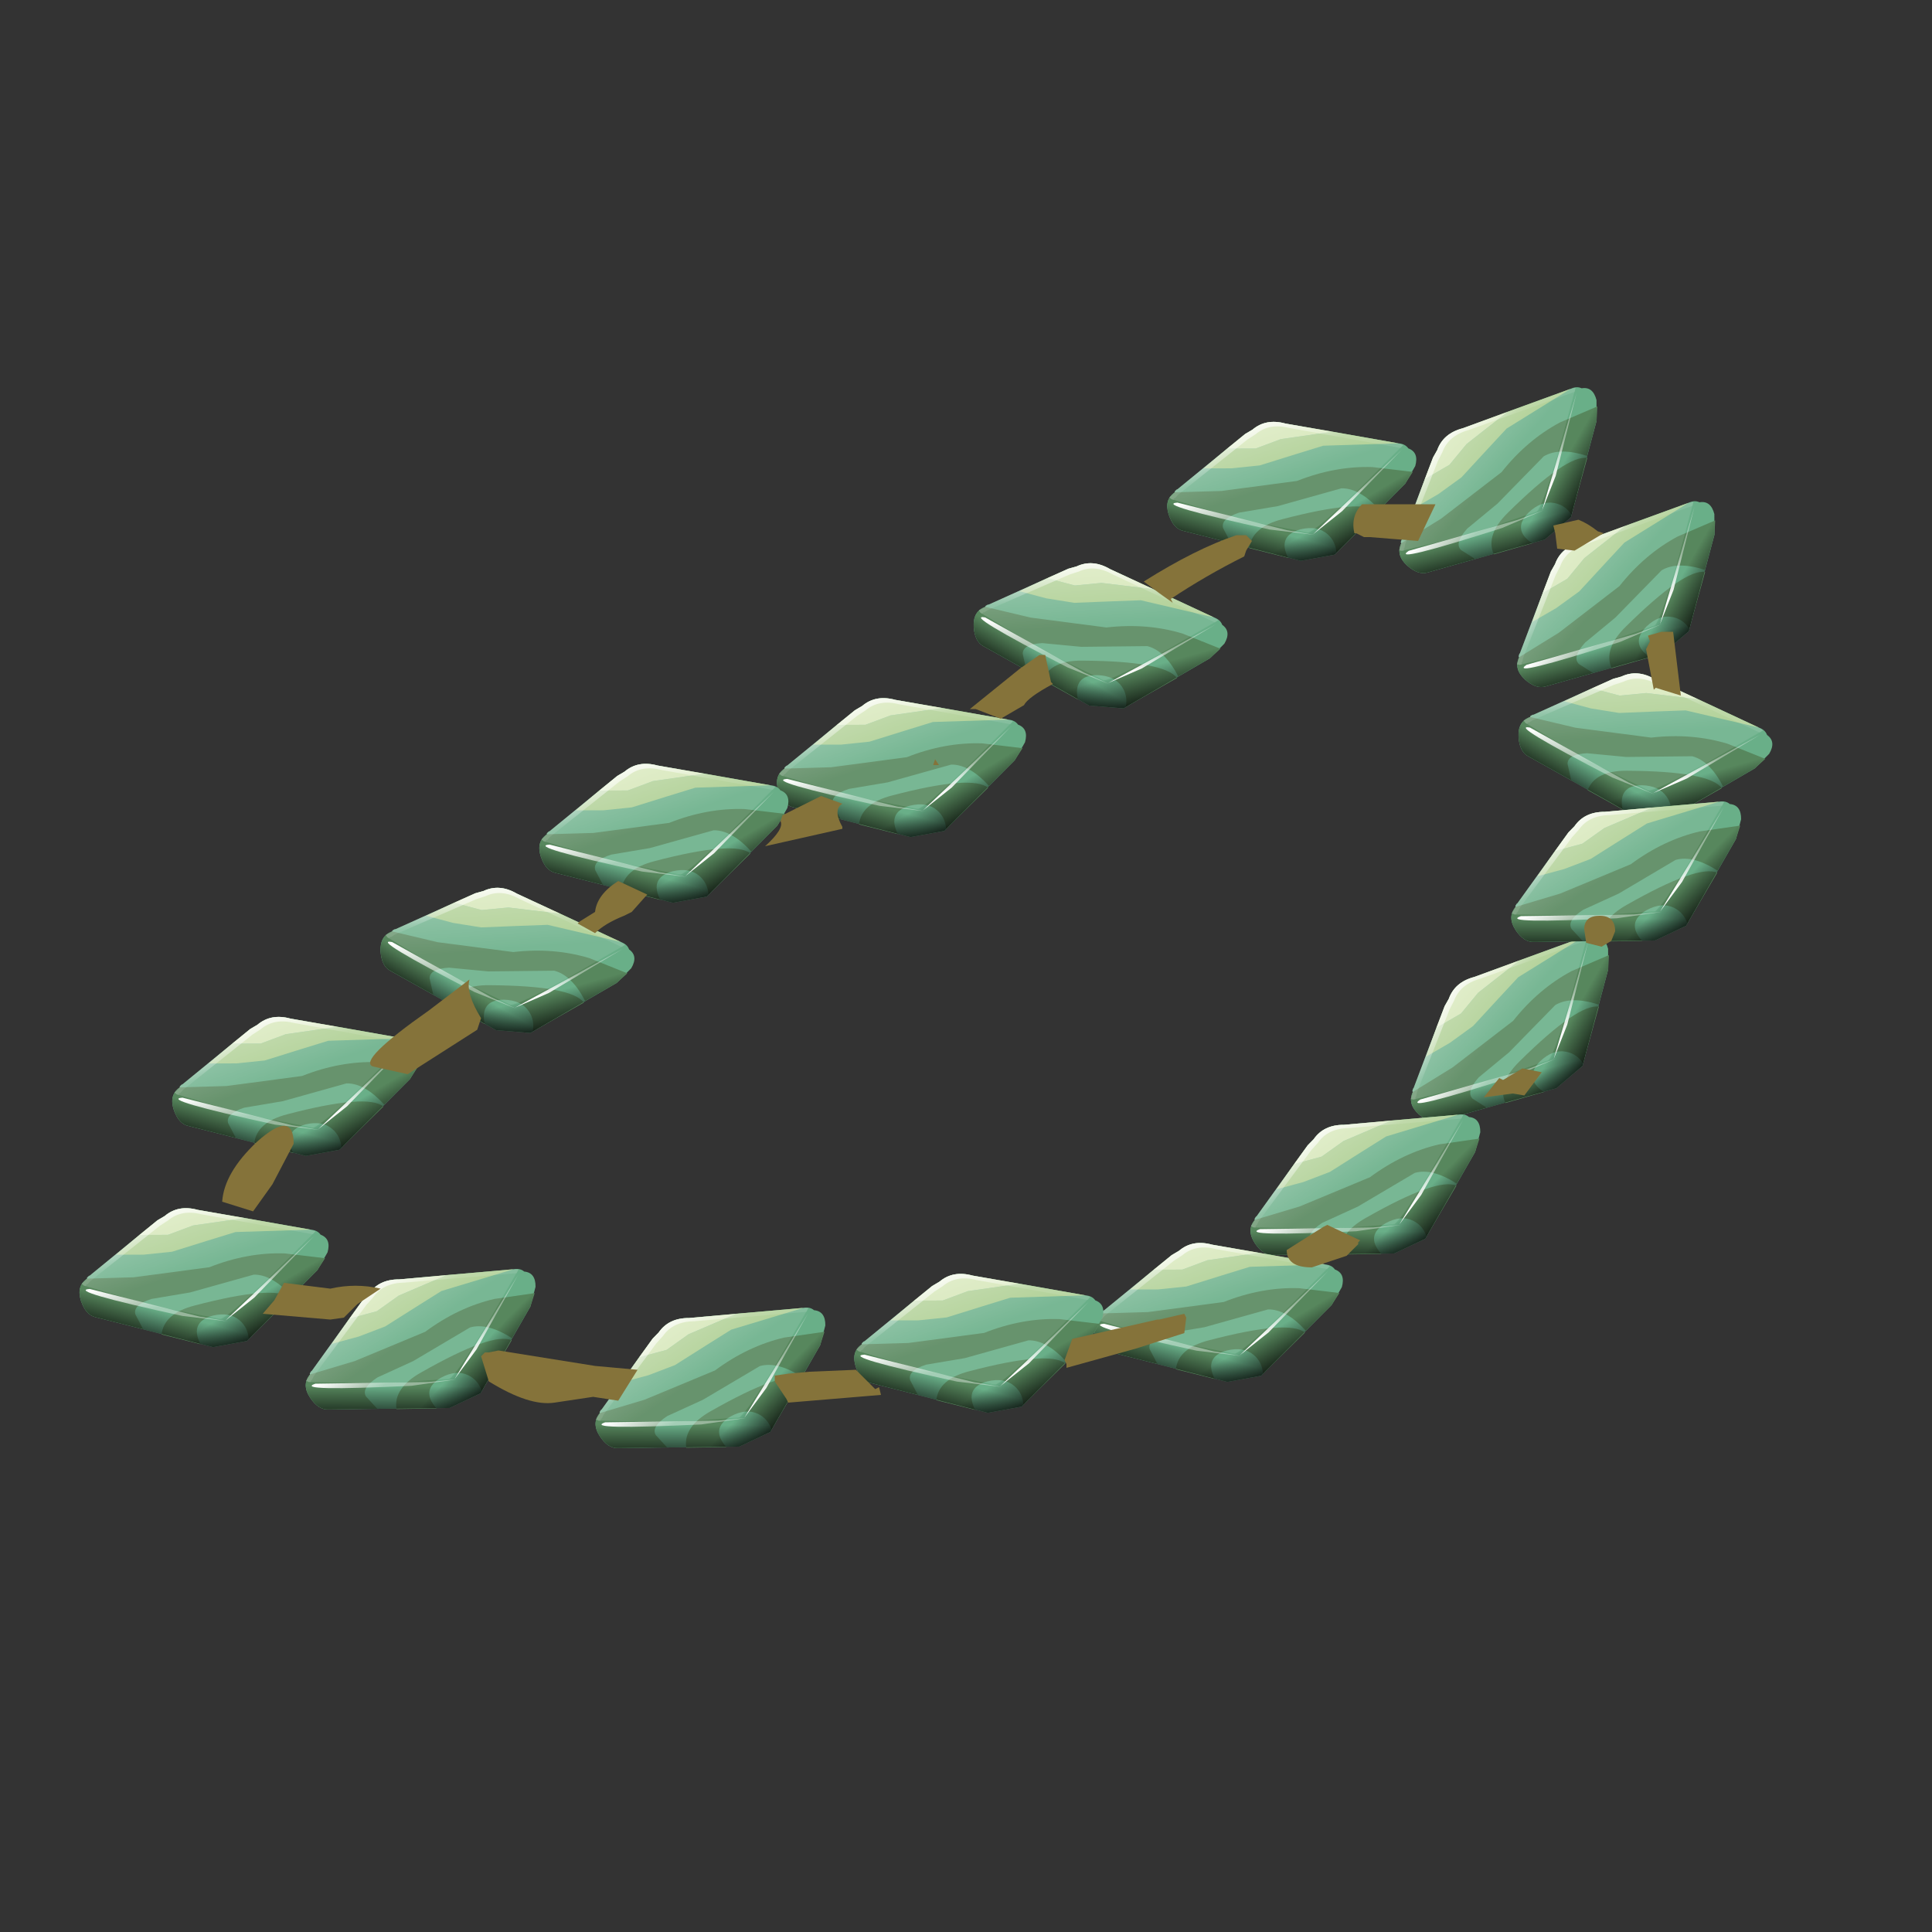 <?xml version="1.0" encoding="UTF-8" standalone="no"?>
<svg xmlns:xlink="http://www.w3.org/1999/xlink" height="50.0px" width="50.0px" xmlns="http://www.w3.org/2000/svg">
  <rect width="100%" height="100%" fill="#333333" stroke="none"/>
  <g transform="matrix(1.0, 0.0, 0.0, 1.0, 0.0, 0.0)">
    <use height="50.0" transform="matrix(1.0, 0.0, 0.0, 1.0, 0.0, 0.0)" width="50.0" xlink:href="#shape0"/>
    <use height="7.55" transform="matrix(0.686, 0.133, -0.133, 0.686, 30.387, 9.464)" width="10.4" xlink:href="#sprite0"/>
    <use height="7.55" transform="matrix(0.661, -0.228, 0.228, 0.661, 34.611, 11.227)" width="10.4" xlink:href="#sprite0"/>
    <use height="7.55" transform="matrix(0.661, -0.228, 0.228, 0.661, 37.661, 14.177)" width="10.4" xlink:href="#sprite0"/>
    <use height="7.55" transform="matrix(0.628, 0.306, -0.306, 0.628, 26.333, 12.536)" width="10.4" xlink:href="#sprite0"/>
    <use height="7.55" transform="matrix(0.686, 0.133, -0.133, 0.686, 20.287, 16.614)" width="10.4" xlink:href="#sprite0"/>
    <use height="7.55" transform="matrix(0.686, 0.133, -0.133, 0.686, 14.137, 18.314)" width="10.4" xlink:href="#sprite0"/>
    <use height="7.55" transform="matrix(0.628, 0.306, -0.306, 0.628, 10.983, 20.936)" width="10.4" xlink:href="#sprite0"/>
    <use height="7.55" transform="matrix(0.686, 0.133, -0.133, 0.686, 4.637, 24.864)" width="10.4" xlink:href="#sprite0"/>
    <use height="7.55" transform="matrix(0.697, -0.049, 0.049, 0.697, 7.161, 32.409)" width="10.4" xlink:href="#sprite0"/>
    <use height="7.55" transform="matrix(0.697, -0.049, 0.049, 0.697, 14.661, 33.409)" width="10.4" xlink:href="#sprite0"/>
    <use height="7.55" transform="matrix(0.628, 0.306, -0.306, 0.628, 40.433, 15.386)" width="10.4" xlink:href="#sprite0"/>
    <use height="7.55" transform="matrix(0.661, -0.228, 0.228, 0.661, 34.911, 25.427)" width="10.4" xlink:href="#sprite0"/>
    <use height="7.55" transform="matrix(0.697, -0.049, 0.049, 0.697, 31.611, 28.409)" width="10.4" xlink:href="#sprite0"/>
    <use height="7.55" transform="matrix(0.686, 0.133, -0.133, 0.686, 28.487, 30.714)" width="10.4" xlink:href="#sprite0"/>
    <use height="7.55" transform="matrix(0.686, 0.133, -0.133, 0.686, 22.287, 31.514)" width="10.4" xlink:href="#sprite0"/>
    <use height="7.55" transform="matrix(0.686, 0.133, -0.133, 0.686, 2.237, 29.814)" width="10.4" xlink:href="#sprite0"/>
    <use height="7.55" transform="matrix(0.697, -0.049, 0.049, 0.697, 38.361, 20.309)" width="10.4" xlink:href="#sprite0"/>
    <use height="23.3" transform="matrix(1.0, 0.0, 0.0, 1.0, 5.75, 13.0)" width="37.75" xlink:href="#shape2"/>
  </g>
  <defs>
    <g id="shape0" transform="matrix(1.0, 0.0, 0.0, 1.0, 0.0, 0.0)">
      <path d="M0.0 0.0 L50.0 0.0 50.0 50.0 0.0 50.0 0.0 0.0" fill="#ffffff" fill-opacity="0.0" fill-rule="evenodd" stroke="none"/>
    </g>
    <g id="sprite0" transform="matrix(1.0, 0.0, 0.0, 1.0, -0.55, 0.45)">
      <use height="7.55" transform="matrix(0.681, -0.182, 0.182, 0.681, 0.55, 1.95)" width="13.25" xlink:href="#sprite1"/>
    </g>
    <g id="sprite1" transform="matrix(1.0, 0.0, 0.0, 1.0, 0.0, 0.0)">
      <use height="7.55" transform="matrix(1.0, 0.0, 0.0, 1.0, 0.0, 0.0)" width="13.25" xlink:href="#shape1"/>
    </g>
    <g id="shape1" transform="matrix(1.0, 0.0, 0.0, 1.0, 0.0, 0.0)">
      <path d="M4.35 0.55 L4.75 0.35 Q5.5 -0.2 6.5 0.15 L12.35 1.6 Q12.7 1.65 12.85 1.9 13.4 2.15 13.15 2.85 L12.55 3.75 8.6 7.2 6.8 7.4 0.75 5.4 Q0.25 5.25 0.05 4.5 -0.15 3.7 0.45 3.35 L0.45 3.3 Q0.55 3.2 0.6 3.2 L4.35 0.55" fill="#69af88" fill-rule="evenodd" stroke="none"/>
      <path d="M2.05 2.2 L3.35 1.25 4.85 1.35 6.2 0.95 8.95 0.75 12.35 1.6 8.4 1.45 6.9 1.8 5.0 2.25 3.5 2.3 2.05 2.2" fill="#a9cc8c" fill-rule="evenodd" stroke="none"/>
      <path d="M5.8 4.45 L3.75 4.65 Q2.75 4.9 2.85 5.4 L3.2 6.2 0.75 5.4 Q0.25 5.25 0.05 4.5 -0.15 3.7 0.45 3.35 L2.9 3.45 6.9 3.2 Q8.95 2.55 10.9 2.75 L13.0 3.15 12.55 3.75 11.1 5.0 Q10.15 3.8 9.2 3.75 L7.5 4.1 5.8 4.45" fill="#57875d" fill-rule="evenodd" stroke="none"/>
      <path d="M8.3 6.1 Q7.8 5.6 6.9 5.75 5.65 6.0 6.15 7.2 L4.15 6.55 Q4.35 5.45 6.0 5.15 10.25 4.35 11.05 5.1 L8.7 7.1 Q8.7 6.5 8.3 6.1" fill="#57875d" fill-rule="evenodd" stroke="none"/>
      <path d="M4.85 1.35 L3.35 1.25 4.35 0.55 4.75 0.35 Q5.5 -0.2 6.5 0.15 L8.95 0.75 6.2 0.95 4.85 1.35" fill="#d1e4b0" fill-rule="evenodd" stroke="none"/>
      <path d="M4.35 0.55 L4.75 0.35 Q5.5 -0.2 6.5 0.15 L12.35 1.6 Q12.7 1.65 12.85 1.9 13.4 2.15 13.15 2.85 L12.55 3.75 8.6 7.2 6.8 7.4 0.75 5.4 Q0.25 5.25 0.05 4.5 -0.15 3.7 0.45 3.35 L0.45 3.3 Q0.55 3.2 0.6 3.2 L4.35 0.55" fill="url(#gradient0)" fill-rule="evenodd" stroke="none"/>
      <path d="M4.35 0.55 L4.75 0.35 Q5.5 -0.2 6.5 0.15 L12.35 1.6 Q12.7 1.65 12.85 1.9 13.4 2.15 13.15 2.85 L12.55 3.75 8.6 7.2 6.8 7.4 0.75 5.4 Q0.25 5.25 0.05 4.5 -0.15 3.7 0.45 3.35 L0.45 3.3 Q0.55 3.2 0.6 3.2 L4.35 0.55" fill="url(#gradient1)" fill-rule="evenodd" stroke="none"/>
      <path d="M4.35 0.55 L4.75 0.35 Q5.5 -0.2 6.5 0.15 L12.35 1.6 12.6 1.7 9.9 4.05 Q7.65 5.9 7.3 5.95 L3.75 5.0 0.25 3.7 0.15 3.6 0.45 3.35 0.45 3.3 Q0.55 3.2 0.6 3.2 L4.35 0.55" fill="url(#gradient2)" fill-rule="evenodd" stroke="none"/>
      <path d="M4.35 0.55 L4.75 0.35 Q5.5 -0.2 6.5 0.15 L12.35 1.6 12.6 1.7 12.45 1.85 6.7 0.4 Q5.65 0.05 4.9 0.6 L4.45 0.85 0.6 3.5 0.45 3.65 0.4 3.65 0.35 3.75 0.25 3.7 0.15 3.6 0.45 3.35 0.45 3.3 Q0.55 3.2 0.6 3.2 L4.35 0.55" fill="url(#gradient3)" fill-rule="evenodd" stroke="none"/>
      <path d="M0.55 3.9 L6.2 5.75 7.65 6.1 5.3 5.65 Q-0.7 3.9 0.55 3.9" fill="url(#gradient4)" fill-rule="evenodd" stroke="none"/>
      <path d="M12.5 1.95 L9.15 4.95 7.55 6.05 12.5 1.95" fill="url(#gradient5)" fill-rule="evenodd" stroke="none"/>
    </g>
    <linearGradient gradientTransform="matrix(7.0E-4, -0.002, -0.002, -7.0E-4, 5.65, 6.05)" gradientUnits="userSpaceOnUse" id="gradient0" spreadMethod="pad" x1="-819.2" x2="819.2">
      <stop offset="0.0" stop-color="#000000" stop-opacity="0.886"/>
      <stop offset="0.569" stop-color="#000000" stop-opacity="0.0"/>
    </linearGradient>
    <linearGradient gradientTransform="matrix(-0.001, -0.002, -0.002, 0.001, 8.25, 5.7)" gradientUnits="userSpaceOnUse" id="gradient1" spreadMethod="pad" x1="-819.2" x2="819.2">
      <stop offset="0.0" stop-color="#000000" stop-opacity="0.886"/>
      <stop offset="0.569" stop-color="#000000" stop-opacity="0.0"/>
    </linearGradient>
    <linearGradient gradientTransform="matrix(8.0E-4, 0.003, 0.003, -8.0E-4, 6.4, 2.8)" gradientUnits="userSpaceOnUse" id="gradient2" spreadMethod="pad" x1="-819.2" x2="819.2">
      <stop offset="0.0" stop-color="#ffffff" stop-opacity="0.298"/>
      <stop offset="0.569" stop-color="#ffffff" stop-opacity="0.098"/>
    </linearGradient>
    <linearGradient gradientTransform="matrix(5.0E-4, 0.002, 0.002, -5.0E-4, 6.1, 1.6)" gradientUnits="userSpaceOnUse" id="gradient3" spreadMethod="pad" x1="-819.2" x2="819.2">
      <stop offset="0.0" stop-color="#ffffff" stop-opacity="0.749"/>
      <stop offset="0.569" stop-color="#ffffff" stop-opacity="0.098"/>
    </linearGradient>
    <linearGradient gradientTransform="matrix(5.0E-4, 0.002, 0.002, -5.0E-4, 4.0, 4.9)" gradientUnits="userSpaceOnUse" id="gradient4" spreadMethod="pad" x1="-819.2" x2="819.2">
      <stop offset="0.0" stop-color="#ffffff"/>
      <stop offset="0.569" stop-color="#ffffff" stop-opacity="0.388"/>
    </linearGradient>
    <linearGradient gradientTransform="matrix(-0.001, -0.001, 0.002, -5.0E-4, 10.1, 3.85)" gradientUnits="userSpaceOnUse" id="gradient5" spreadMethod="pad" x1="-819.2" x2="819.2">
      <stop offset="0.0" stop-color="#ffffff"/>
      <stop offset="0.569" stop-color="#ffffff" stop-opacity="0.388"/>
    </linearGradient>
    <g id="shape2" transform="matrix(1.0, 0.0, 0.0, 1.0, -5.75, -13.0)">
      <path d="M42.6 16.8 L42.7 16.6 42.65 16.45 43.0 16.35 43.3 16.35 43.5 18.0 42.85 17.8 42.8 17.85 42.6 16.8 M40.85 13.45 Q41.1 13.55 41.35 13.75 L41.5 13.8 40.75 14.25 40.3 14.2 40.25 13.8 40.2 13.6 40.85 13.45 M41.45 24.5 L41.05 24.4 41.0 24.05 Q41.0 23.7 41.4 23.7 41.8 23.7 41.8 24.1 L41.7 24.35 41.45 24.5 M30.35 15.6 L30.0 15.35 29.6 15.05 Q30.95 14.2 32.0 13.85 L32.25 13.85 32.4 14.0 32.25 14.25 32.2 14.4 Q31.2 14.9 30.3 15.5 L30.35 15.6 M27.25 17.7 Q26.6 18.05 26.5 18.25 L25.9 18.6 25.25 18.35 25.1 18.35 26.4 17.3 26.9 16.95 27.05 16.95 27.2 17.65 27.25 17.7 M20.05 35.75 L20.05 35.6 20.4 35.55 20.95 35.5 22.15 35.45 22.65 35.95 22.75 35.9 22.8 36.1 20.4 36.3 20.35 36.2 20.05 35.75 M12.65 35.0 L12.9 34.95 15.4 35.35 16.5 35.45 16.0 36.25 15.35 36.15 14.35 36.3 Q13.7 36.4 12.65 35.75 L12.45 35.1 12.55 35.0 12.65 35.0 M12.15 25.35 Q12.05 25.7 12.45 26.35 L12.35 26.65 10.55 27.8 9.65 27.6 Q9.25 27.45 11.1 26.15 L12.15 25.35 M14.95 23.9 L15.0 23.85 15.4 23.6 Q15.45 23.15 16.0 22.8 L16.75 23.15 16.35 23.6 16.15 23.7 Q15.65 23.9 15.4 24.15 L14.95 23.9 M36.7 14.0 L35.45 13.9 35.3 13.9 35.1 13.8 35.05 13.8 Q34.95 13.35 35.25 13.05 L37.15 13.05 36.7 14.0 M21.8 21.4 L21.8 21.45 19.8 21.9 Q20.3 21.45 20.2 21.25 L20.25 21.1 21.25 20.6 21.8 20.8 Q21.55 20.95 21.8 21.4 M24.2 19.65 L24.3 19.8 24.15 19.8 24.2 19.65 M7.6 29.6 L7.05 30.65 6.55 31.35 5.75 31.1 Q5.8 30.35 6.65 29.55 7.6 28.7 7.6 29.6 M30.7 34.1 L30.65 34.5 29.4 34.9 27.6 35.4 27.6 35.3 27.55 35.2 27.75 34.65 29.95 34.15 30.0 34.15 30.65 34.0 30.7 34.1 M34.25 31.75 L34.35 31.7 35.2 32.1 35.15 32.15 35.15 32.2 34.85 32.5 33.95 32.8 Q33.3 32.8 33.3 32.35 L34.25 31.75 M38.9 27.95 L39.4 27.65 39.9 27.75 39.45 28.35 39.15 28.3 38.4 28.4 38.8 27.9 38.9 27.95 M8.55 33.35 Q9.2 33.2 9.85 33.35 L9.25 33.75 8.9 34.1 8.55 34.15 6.8 34.0 7.1 33.65 7.35 33.2 8.55 33.35" fill="#85733a" fill-rule="evenodd" stroke="none"/>
    </g>
  </defs>
</svg>
